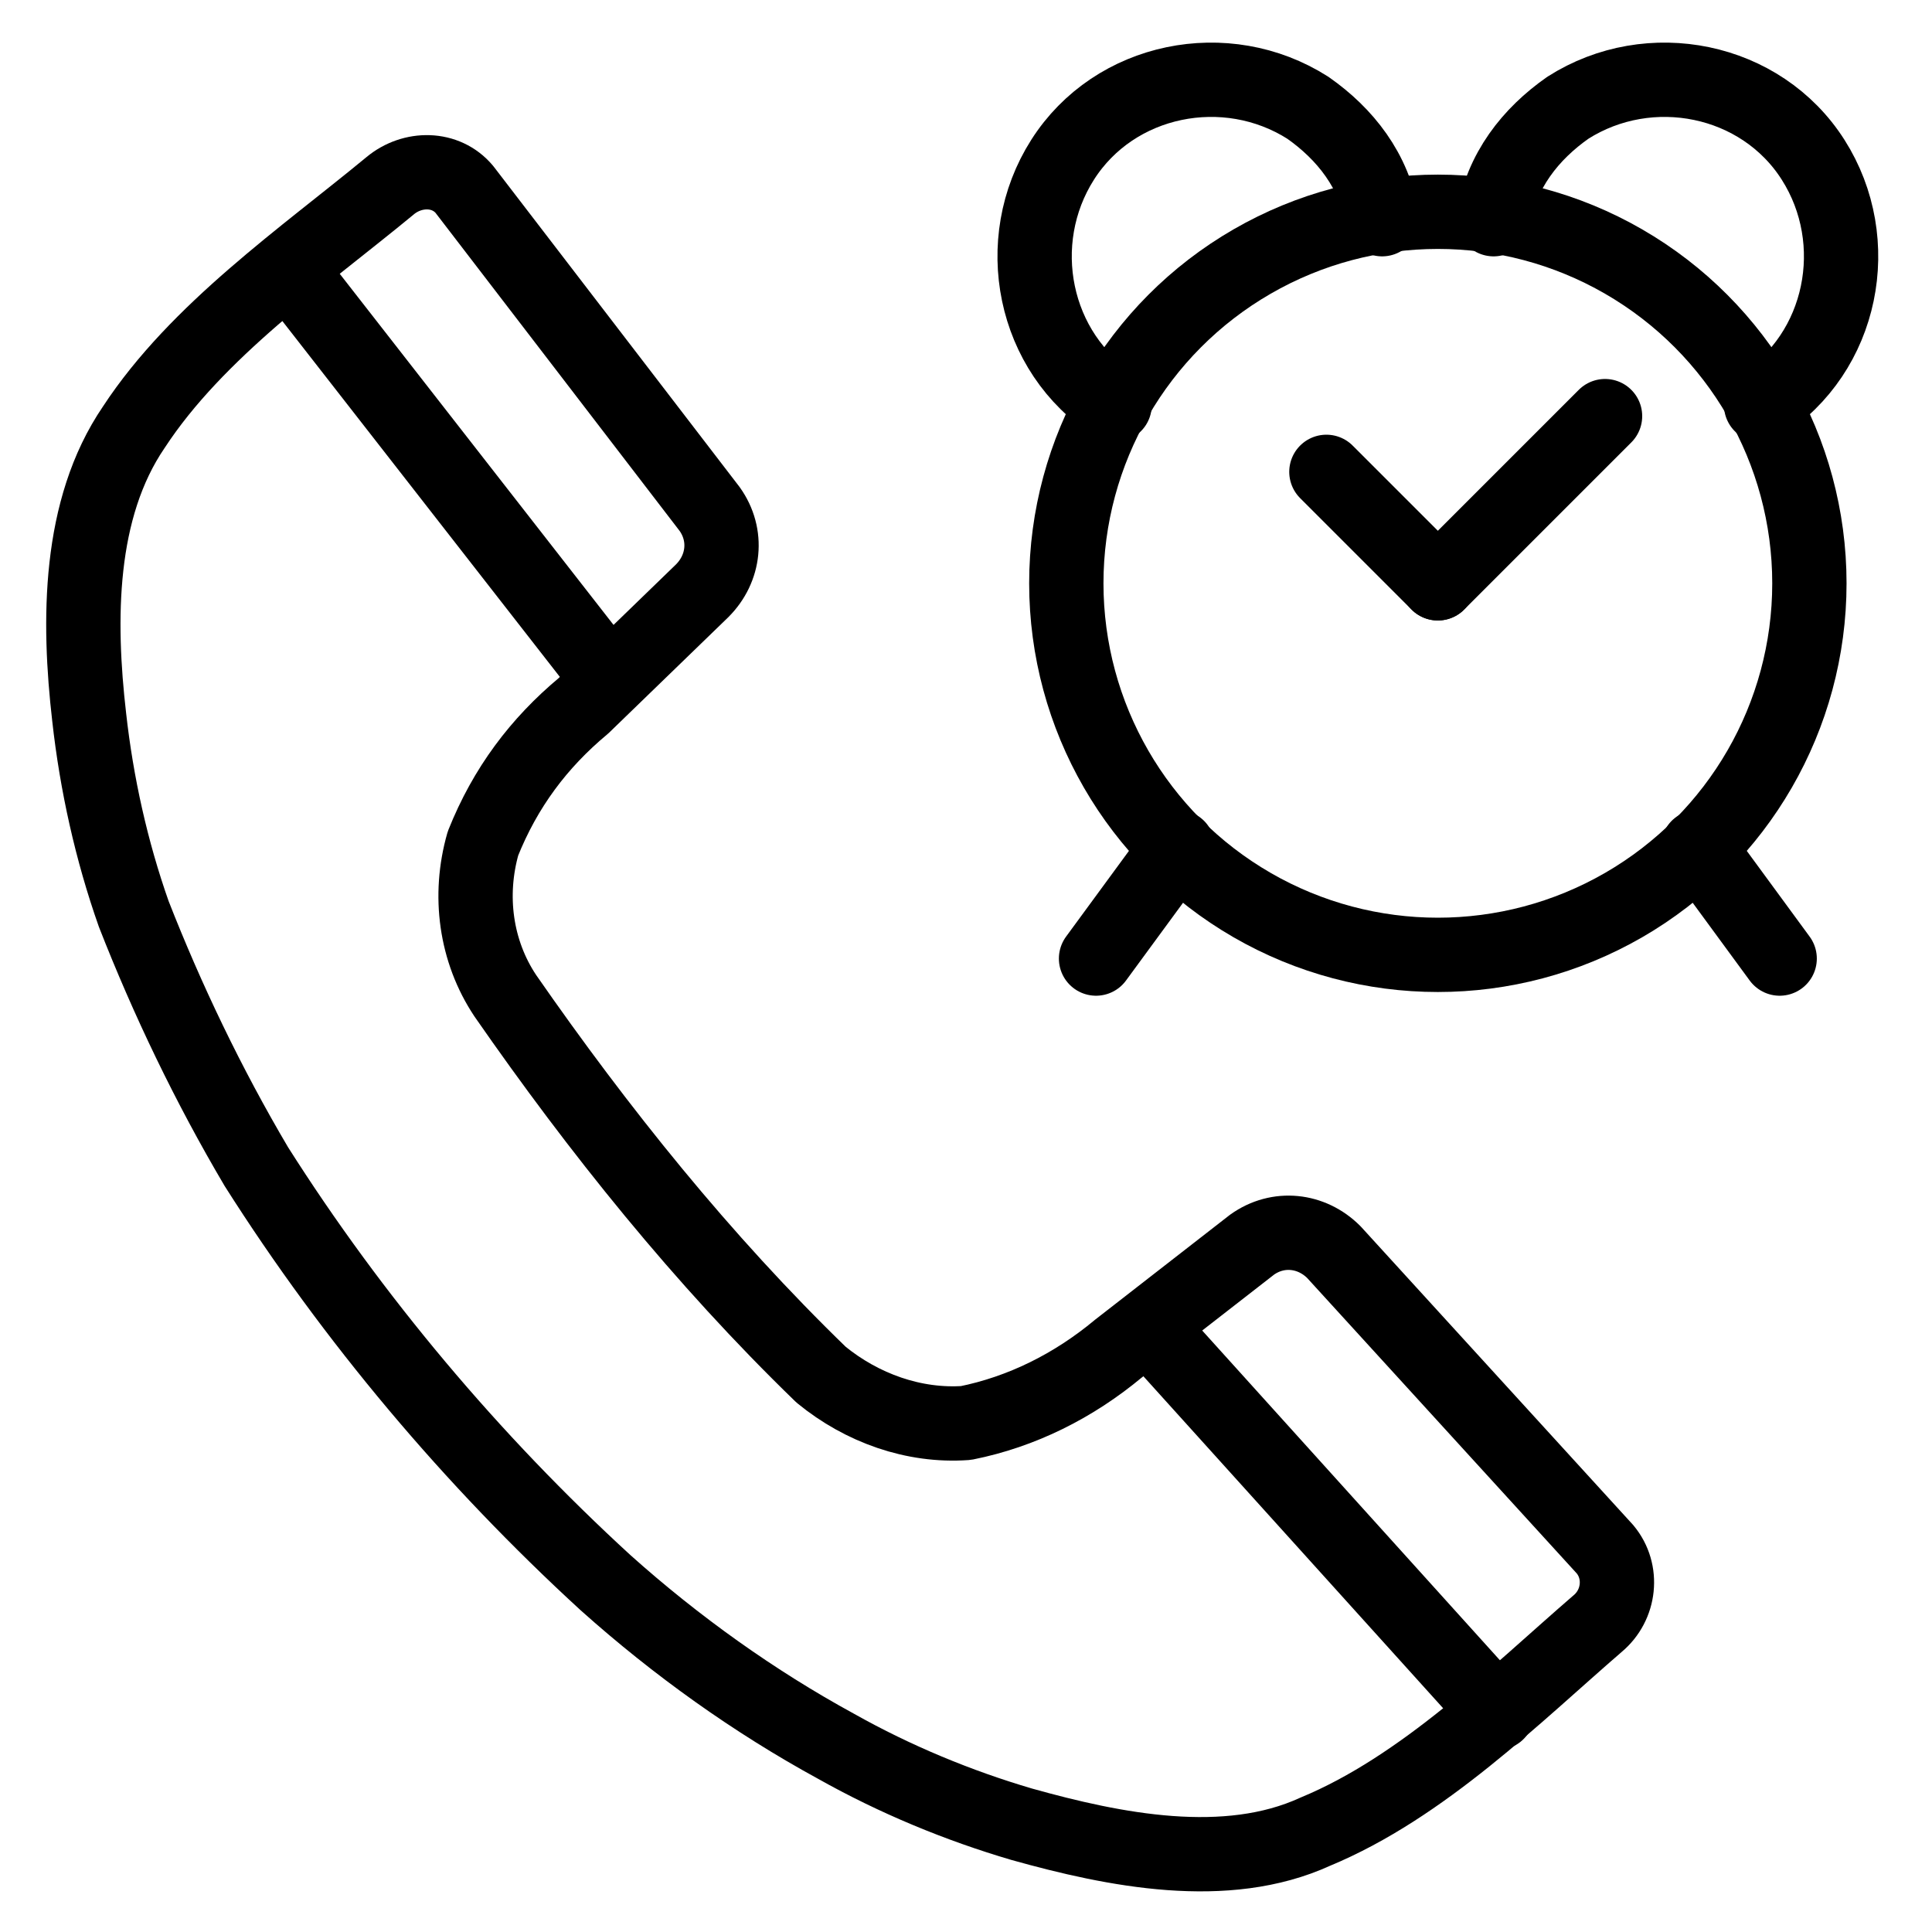 <?xml version="1.0" encoding="utf-8"?>
<!-- Generator: Adobe Illustrator 21.1.0, SVG Export Plug-In . SVG Version: 6.00 Build 0)  -->
<svg version="1.1" id="Слой_274" xmlns="http://www.w3.org/2000/svg" xmlns:xlink="http://www.w3.org/1999/xlink" x="0px"
	 y="0px" viewBox="0 0 52 52" style="enable-background:new 0 0 52 52;" xml:space="preserve">
<style type="text/css">
	.st0{fill:none;stroke:#000000;stroke-width:2;stroke-linecap:round;stroke-linejoin:round;}
</style>
<title>Budilnik_1</title>
<circle class="st0" cx="38.7" cy="15.7" r="10"/>
<line class="st0" x1="35.7" y1="12.7" x2="38.7" y2="15.7"/>
<line class="st0" x1="38.7" y1="15.7" x2="43.2" y2="11.2"/>
<line class="st0" x1="45.7" y1="22.8" x2="47.9" y2="25.8"/>
<line class="st0" x1="29.5" y1="25.8" x2="31.7" y2="22.8"/>
<path class="st0" d="M47.4,10.9c2.2-1.4,2.8-4.4,1.4-6.6c-1.4-2.2-4.4-2.8-6.6-1.4c-1,0.7-1.8,1.7-2,3"/>
<path class="st0" d="M30,10.9c-2.2-1.4-2.8-4.4-1.4-6.6s4.4-2.8,6.6-1.4c1,0.7,1.8,1.7,2,3"/>
<path class="st0" d="M22.1,37c1.1,0.9,2.5,1.4,3.9,1.3c1.5-0.3,2.9-1,4.1-2l3.6-2.8c0.7-0.5,1.6-0.4,2.2,0.2l7.3,8
	c0.5,0.6,0.4,1.5-0.2,2c0,0,0,0,0,0c-2.2,1.9-4.7,4.4-7.6,5.6c-2.4,1.1-5.4,0.5-7.9-0.2c-1.7-0.5-3.4-1.2-5-2.1
	c-2.2-1.2-4.3-2.7-6.2-4.4c-3.6-3.3-6.8-7.1-9.4-11.2c-1.3-2.2-2.4-4.5-3.3-6.8c-0.6-1.7-1-3.5-1.2-5.3c-0.3-2.6-0.3-5.6,1.2-7.8
	c1.7-2.6,4.6-4.6,6.9-6.5c0.6-0.5,1.5-0.5,2,0.1c0,0,0,0,0,0l6.6,8.6c0.5,0.7,0.4,1.6-0.2,2.2L15.7,19c-1.2,1-2.1,2.2-2.7,3.7
	c-0.4,1.4-0.2,2.9,0.6,4.1C16.1,30.4,18.9,33.9,22.1,37z"/>
<line class="st0" x1="7.9" y1="7.4" x2="16.4" y2="18.3"/>
<line class="st0" x1="40.3" y1="46.1" x2="31" y2="35.8"/>
</svg>
